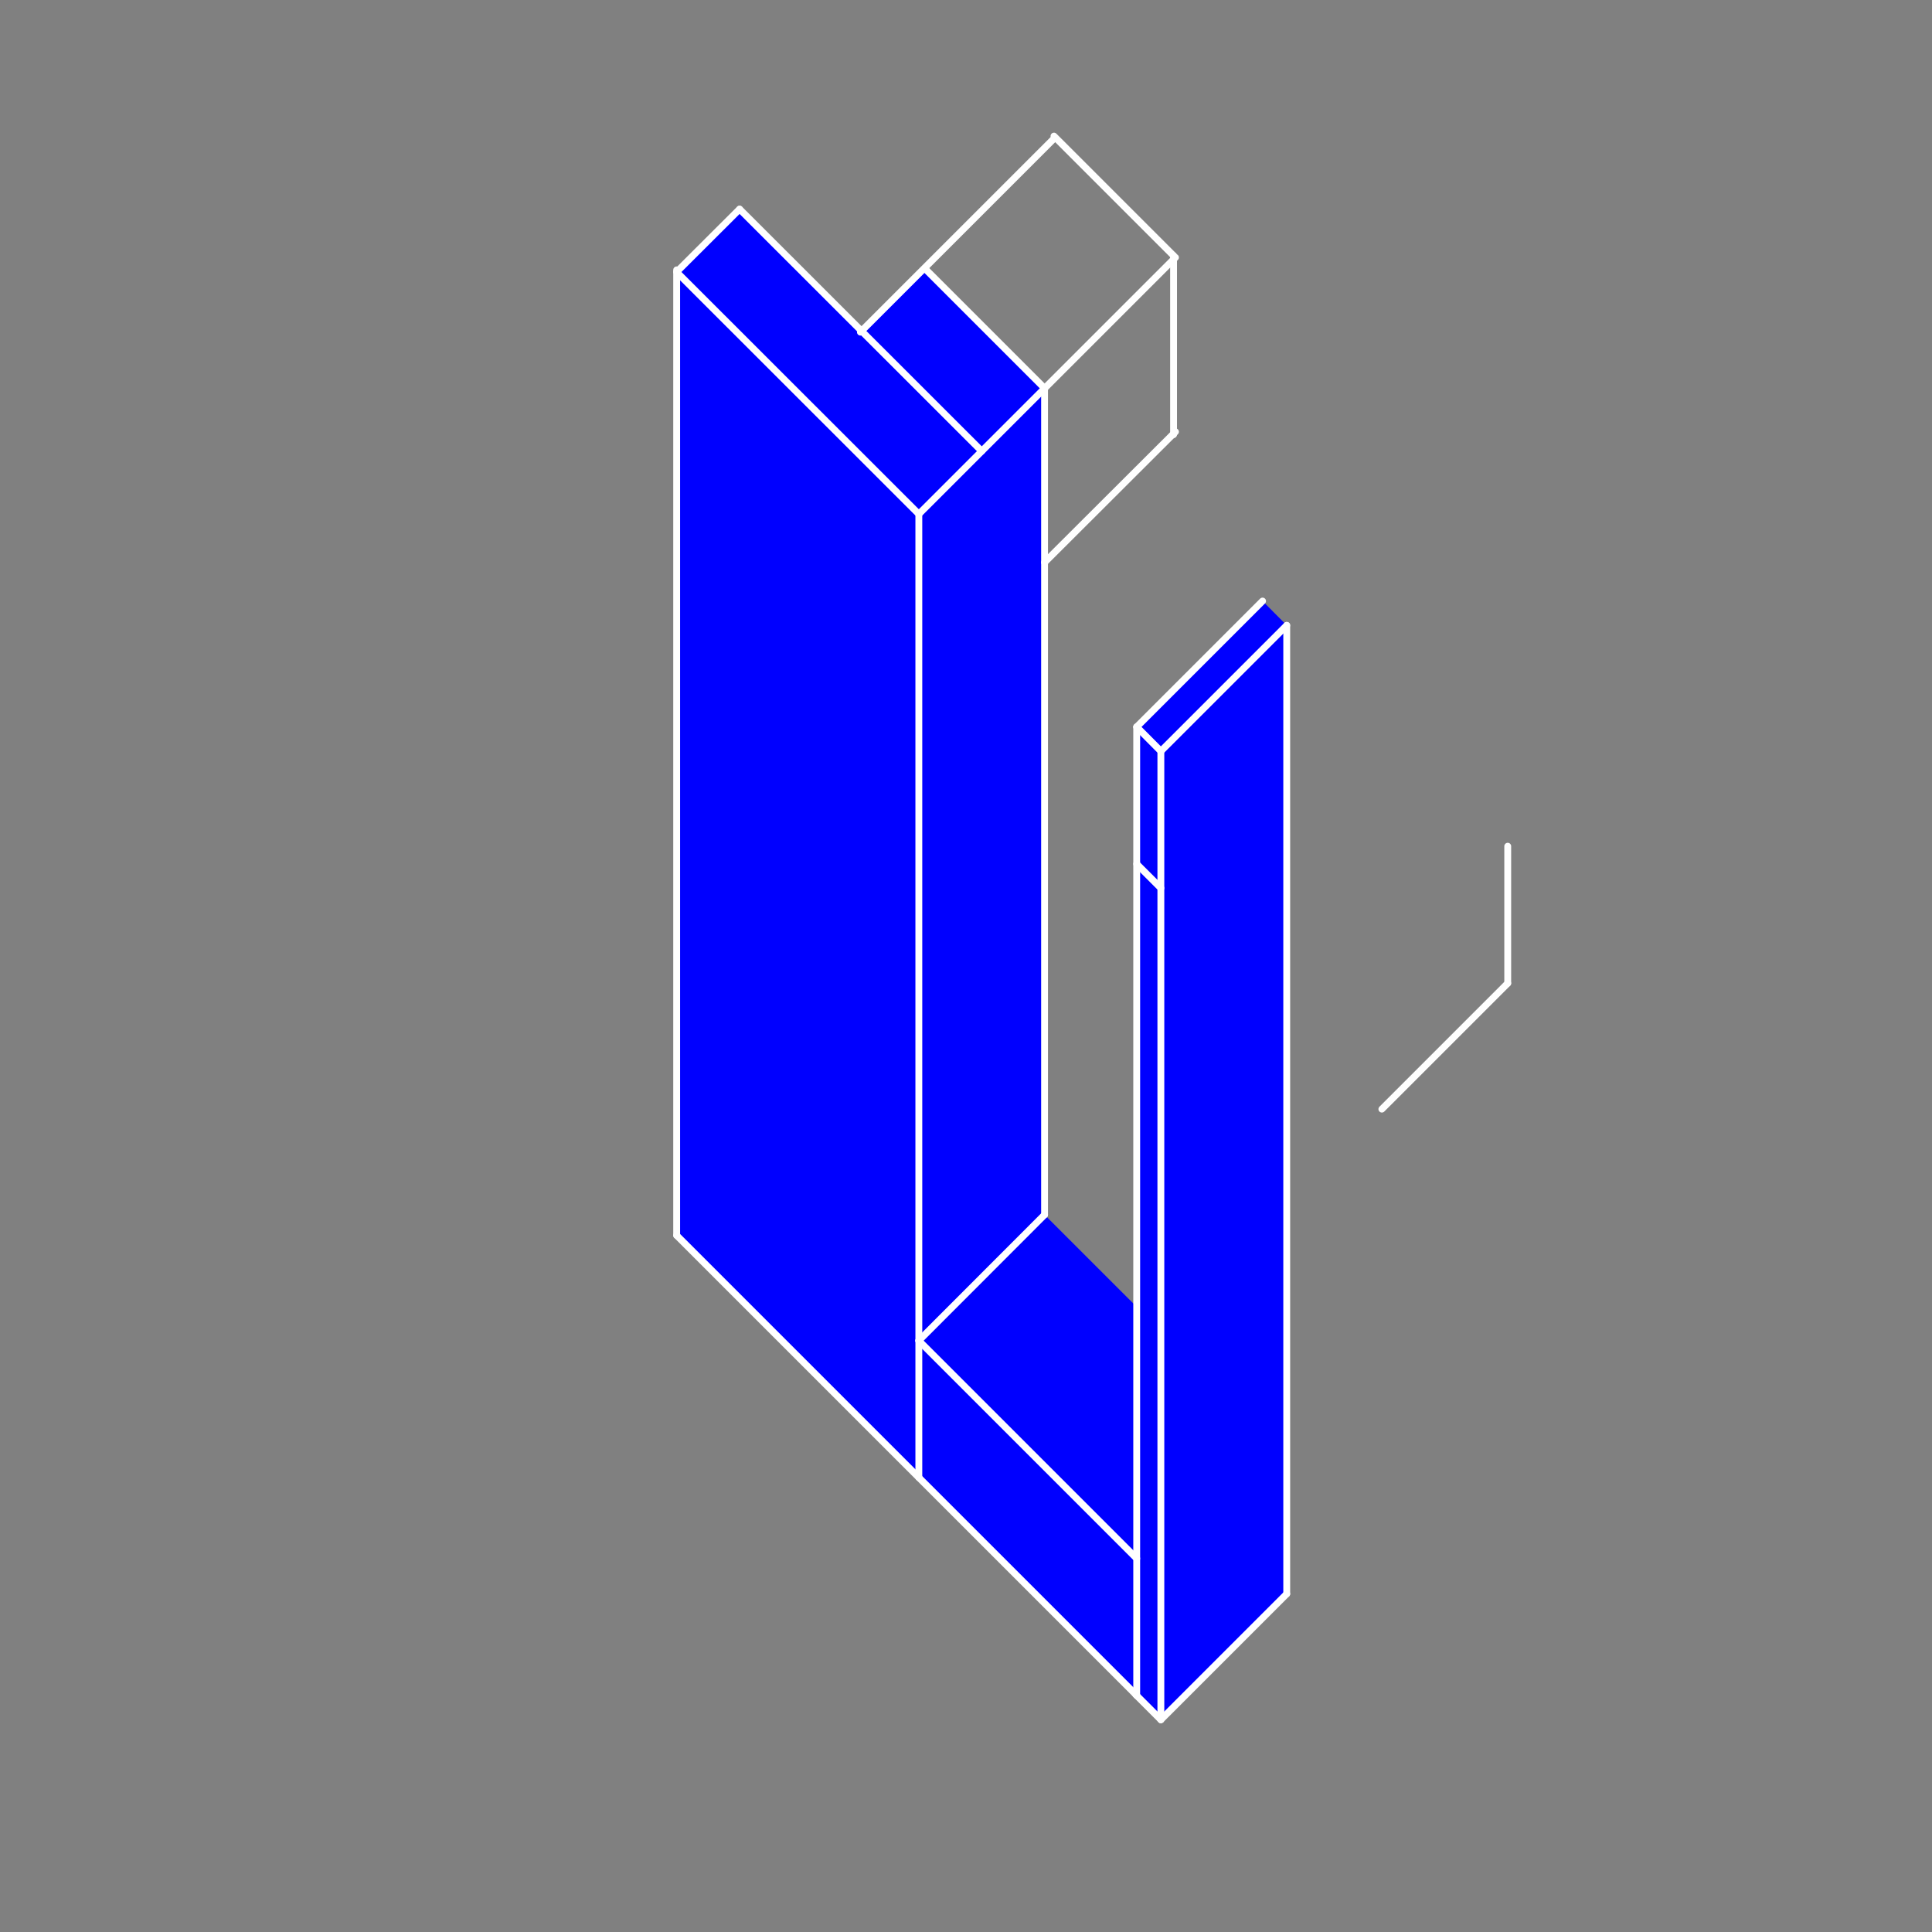 <svg id="Слой_1" data-name="Слой 1" xmlns="http://www.w3.org/2000/svg" viewBox="0 0 141.53 141.53">
    <rect x="0" y="0" width="141.53" height="141.53" fill="#808080" stroke="none"/>
    <title>16Монтажная область 1</title>
    <polyline
            points="49.57 73.46 49.57 20.12 54.24 15.38 63.03 24.33 77.08 10.01 77.26 10.19 67.76 19.68 76.52 28.44 76.52 41.2 76.52 49.76 76.52 81.98 76.52 88.99 92.49 104.95 83.27 114.17 83.27 124.2 67.31 108.24 49.57 90.5 49.57 73.46"
            style="fill:blue;fill-rule:evenodd"/>
    <line x1="49.57" y1="90.5" x2="67.31" y2="108.24"
          style="fill:none;stroke:#fff;stroke-linecap:round;stroke-linejoin:round;stroke-width:0px"/>
    <line x1="67.31" y1="108.24" x2="83.27" y2="124.2"
          style="fill:none;stroke:#fff;stroke-linecap:round;stroke-linejoin:round;stroke-width:0px"/>
    <line x1="83.27" y1="114.17" x2="92.49" y2="104.95"
          style="fill:none;stroke:#fff;stroke-linecap:round;stroke-linejoin:round;stroke-width:0px"/>
    <line x1="92.49" y1="104.95" x2="76.52" y2="88.99"
          style="fill:none;stroke:#fff;stroke-linecap:round;stroke-linejoin:round;stroke-width:0px"/>
    <line x1="76.52" y1="28.44" x2="67.76" y2="19.68"
          style="fill:none;stroke:#fff;stroke-linecap:round;stroke-linejoin:round;stroke-width:0px"/>
    <line x1="67.76" y1="19.68" x2="77.26" y2="10.19"
          style="fill:none;stroke:#fff;stroke-linecap:round;stroke-linejoin:round;stroke-width:0px"/>
    <line x1="77.26" y1="10.19" x2="77.08" y2="10.01"
          style="fill:none;stroke:#fff;stroke-linecap:round;stroke-linejoin:round;stroke-width:0px"/>
    <line x1="77.08" y1="10.01" x2="63.03" y2="24.33"
          style="fill:none;stroke:#fff;stroke-linecap:round;stroke-linejoin:round;stroke-width:0px"/>
    <line x1="63.03" y1="24.33" x2="54.24" y2="15.38"
          style="fill:none;stroke:#fff;stroke-linecap:round;stroke-linejoin:round;stroke-width:0px"/>
    <line x1="54.24" y1="15.38" x2="49.57" y2="20.12"
          style="fill:none;stroke:#fff;stroke-linecap:round;stroke-linejoin:round;stroke-width:0px"/>
    <polyline points="83.27 124.2 83.27 53.25 92.49 44.03 94.26 45.81 94.26 74.28 94.26 116.76 85.04 125.98 83.27 124.2"
              style="fill:blue;fill-rule:evenodd"/>
    <line x1="83.27" y1="124.2" x2="85.04" y2="125.98"
          style="fill:none;stroke:#fff;stroke-linecap:round;stroke-linejoin:round;stroke-width:0px"/>
    <line x1="85.04" y1="125.98" x2="94.26" y2="116.76"
          style="fill:none;stroke:#fff;stroke-linecap:round;stroke-linejoin:round;stroke-width:0px"/>
    <line x1="94.26" y1="45.81" x2="92.49" y2="44.03"
          style="fill:none;stroke:#fff;stroke-linecap:round;stroke-linejoin:round;stroke-width:0px"/>
    <line x1="92.49" y1="44.03" x2="83.27" y2="53.25"
          style="fill:none;stroke:#fff;stroke-linecap:round;stroke-linejoin:round;stroke-width:0px"/>
    <polyline points="-290.43 -430.47 296.57 -430.47 296.57 153.53 -290.43 153.53 -290.43 -430.47"
              style="fill:none;fill-rule:evenodd"/>
    <line x1="85.04" y1="125.98" x2="85.04" y2="55.03"
          style="fill:none;stroke:#fff;stroke-linecap:round;stroke-linejoin:round;stroke-width:0.502px"/>
    <line x1="83.2" y1="124.14" x2="85.04" y2="125.98"
          style="fill:none;stroke:#fff;stroke-linecap:round;stroke-linejoin:round;stroke-width:0.502px"/>
    <line x1="94.26" y1="116.76" x2="85.04" y2="125.98"
          style="fill:none;stroke:#fff;stroke-linecap:round;stroke-linejoin:round;stroke-width:0.502px"/>
    <line x1="94.26" y1="116.76" x2="94.26" y2="45.81"
          style="fill:none;stroke:#fff;stroke-linecap:round;stroke-linejoin:round;stroke-width:0.502px"/>
    <line x1="94.26" y1="45.81" x2="85.04" y2="55.03"
          style="fill:none;stroke:#fff;stroke-linecap:round;stroke-linejoin:round;stroke-width:0.502px"/>
    <line x1="67.31" y1="108.24" x2="67.31" y2="98.21"
          style="fill:none;stroke:#fff;stroke-linecap:round;stroke-linejoin:round;stroke-width:0.502px"/>
    <line x1="67.31" y1="98.21" x2="67.31" y2="37.66"
          style="fill:none;stroke:#fff;stroke-linecap:round;stroke-linejoin:round;stroke-width:0.502px"/>
    <line x1="83.27" y1="124.2" x2="83.27" y2="53.25"
          style="fill:none;stroke:#fff;stroke-linecap:round;stroke-linejoin:round;stroke-width:0.502px"/>
    <line x1="92.49" y1="44.03" x2="83.27" y2="53.25"
          style="fill:none;stroke:#fff;stroke-linecap:round;stroke-linejoin:round;stroke-width:0.502px"/>
    <line x1="67.76" y1="19.68" x2="76.52" y2="28.44"
          style="fill:none;stroke:#fff;stroke-linecap:round;stroke-linejoin:round;stroke-width:0.502px"/>
    <line x1="54.18" y1="15.32" x2="49.57" y2="19.92"
          style="fill:none;stroke:#fff;stroke-linecap:round;stroke-linejoin:round;stroke-width:0.502px"/>
    <line x1="49.57" y1="90.5" x2="49.57" y2="19.77"
          style="fill:none;stroke:#fff;stroke-linecap:round;stroke-linejoin:round;stroke-width:0.502px"/>
    <line x1="86.11" y1="18.86" x2="67.31" y2="37.66"
          style="fill:none;stroke:#fff;stroke-linecap:round;stroke-linejoin:round;stroke-width:0.502px"/>
    <line x1="76.52" y1="88.99" x2="67.31" y2="98.21"
          style="fill:none;stroke:#fff;stroke-linecap:round;stroke-linejoin:round;stroke-width:0.502px"/>
    <line x1="76.52" y1="88.99" x2="76.52" y2="28.44"
          style="fill:none;stroke:#fff;stroke-linecap:round;stroke-linejoin:round;stroke-width:0.502px"/>
    <line x1="49.57" y1="90.5" x2="83.27" y2="124.2"
          style="fill:none;stroke:#fff;stroke-linecap:round;stroke-linejoin:round;stroke-width:0.502px"/>
    <line x1="83.27" y1="53.25" x2="85.04" y2="55.03"
          style="fill:none;stroke:#fff;stroke-linecap:round;stroke-linejoin:round;stroke-width:0.502px"/>
    <line x1="83.27" y1="63.29" x2="85.04" y2="65.06"
          style="fill:none;stroke:#fff;stroke-linecap:round;stroke-linejoin:round;stroke-width:0.502px"/>
    <line x1="110.45" y1="72.03" x2="101.23" y2="81.25"
          style="fill:none;stroke:#fff;stroke-linecap:round;stroke-linejoin:round;stroke-width:0.502px"/>
    <line x1="54.18" y1="15.32" x2="71.92" y2="33.05"
          style="fill:none;stroke:#fff;stroke-linecap:round;stroke-linejoin:round;stroke-width:0.502px"/>
    <line x1="110.45" y1="72.03" x2="110.45" y2="61.99"
          style="fill:none;stroke:#fff;stroke-linecap:round;stroke-linejoin:round;stroke-width:0.502px"/>
    <line x1="49.66" y1="20.02" x2="67.31" y2="37.66"
          style="fill:none;stroke:#fff;stroke-linecap:round;stroke-linejoin:round;stroke-width:0.502px"/>
    <line x1="77.22" y1="10.14" x2="63.03" y2="24.33"
          style="fill:none;stroke:#fff;stroke-linecap:round;stroke-linejoin:round;stroke-width:0.502px"/>
    <line x1="67.31" y1="98.21" x2="83.27" y2="114.17"
          style="fill:none;stroke:#fff;stroke-linecap:round;stroke-linejoin:round;stroke-width:0.502px"/>
    <line x1="85.97" y1="31.84" x2="85.97" y2="18.73"
          style="fill:none;stroke:#fff;stroke-linecap:round;stroke-linejoin:round;stroke-width:0.502px"/>
    <line x1="77.21" y1="9.97" x2="85.97" y2="18.73"
          style="fill:none;stroke:#fff;stroke-linecap:round;stroke-linejoin:round;stroke-width:0.502px"/>
    <line x1="86.11" y1="31.63" x2="76.52" y2="41.2"
          style="fill:none;stroke:#fff;stroke-linecap:round;stroke-linejoin:round;stroke-width:0.502px"/>
    <polyline points="-290.43 -430.47 296.57 -430.47 296.57 153.53 -290.43 153.53 -290.43 -430.47"
              style="fill:none;fill-rule:evenodd"/>
</svg>